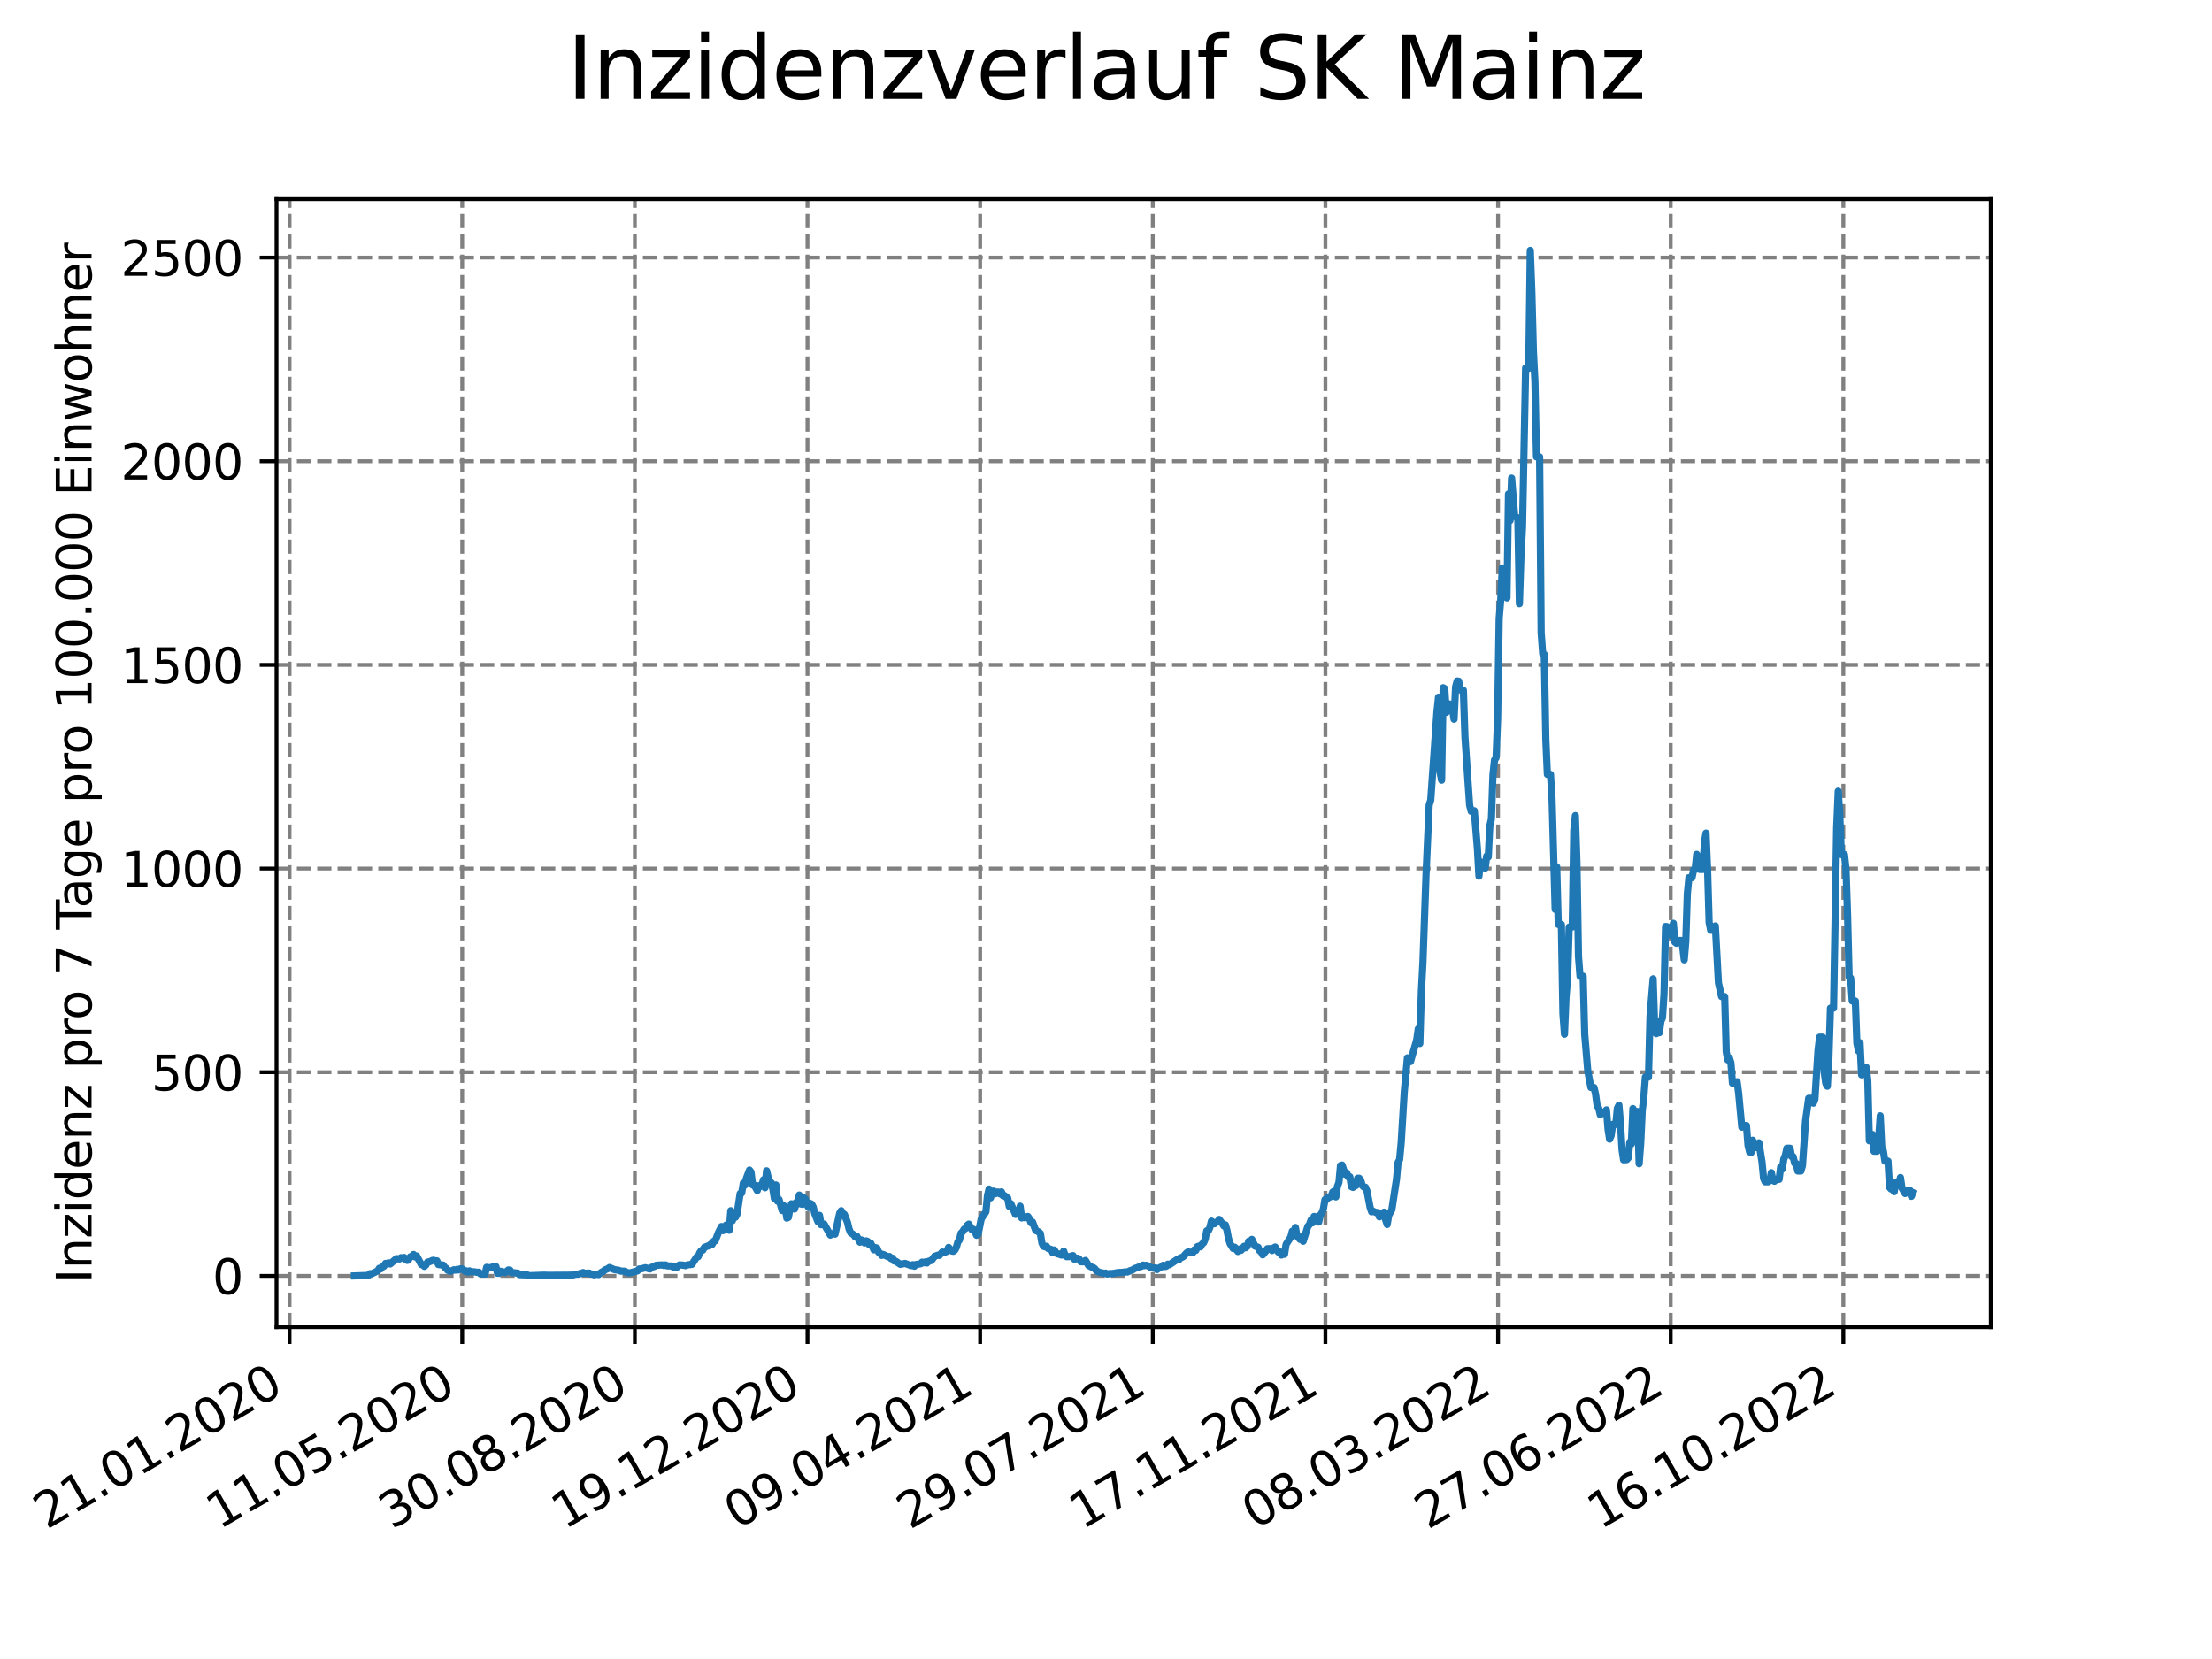 <?xml version="1.0" encoding="utf-8" standalone="no"?>
<!DOCTYPE svg PUBLIC "-//W3C//DTD SVG 1.1//EN"
  "http://www.w3.org/Graphics/SVG/1.1/DTD/svg11.dtd">
<svg xmlns:xlink="http://www.w3.org/1999/xlink" width="460.8pt" height="345.6pt" viewBox="0 0 460.8 345.6" xmlns="http://www.w3.org/2000/svg" version="1.1">
 <defs>
  <style type="text/css">*{stroke-linejoin: round; stroke-linecap: butt}</style>
 </defs>
 <g id="figure_1">
  <g id="patch_1">
   <path d="M 0 345.6 
L 460.8 345.6 
L 460.8 0 
L 0 0 
z
" style="fill: #ffffff"/>
  </g>
  <g id="axes_1">
   <g id="patch_2">
    <path d="M 57.6 276.48 
L 414.72 276.48 
L 414.72 41.472 
L 57.6 41.472 
z
" style="fill: #ffffff"/>
   </g>
   <g id="matplotlib.axis_1">
    <g id="xtick_1">
     <g id="line2d_1">
      <path d="M 60.319 276.48 
L 60.319 41.472 
" clip-path="url(#p4a4b04d1dc)" style="fill: none; stroke-dasharray: 2.96,1.28; stroke-dashoffset: 0; stroke: #808080; stroke-width: 0.8"/>
     </g>
     <g id="line2d_2">
      <defs>
       <path id="m56328f7c23" d="M 0 0 
L 0 3.5 
" style="stroke: #000000; stroke-width: 0.8"/>
      </defs>
      <g>
       <use xlink:href="#m56328f7c23" x="60.319" y="276.48" style="stroke: #000000; stroke-width: 0.8"/>
      </g>
     </g>
     <g id="text_1">
      <!-- 21.01.2020 -->
      <g transform="translate(9.694 318.689) rotate(-30) scale(0.1 -0.1)">
       <defs>
        <path id="DejaVuSans-32" d="M 1228 531 
L 3431 531 
L 3431 0 
L 469 0 
L 469 531 
Q 828 903 1448 1529 
Q 2069 2156 2228 2338 
Q 2531 2678 2651 2914 
Q 2772 3150 2772 3378 
Q 2772 3750 2511 3984 
Q 2250 4219 1831 4219 
Q 1534 4219 1204 4116 
Q 875 4013 500 3803 
L 500 4441 
Q 881 4594 1212 4672 
Q 1544 4750 1819 4750 
Q 2544 4750 2975 4387 
Q 3406 4025 3406 3419 
Q 3406 3131 3298 2873 
Q 3191 2616 2906 2266 
Q 2828 2175 2409 1742 
Q 1991 1309 1228 531 
z
" transform="scale(0.016)"/>
        <path id="DejaVuSans-31" d="M 794 531 
L 1825 531 
L 1825 4091 
L 703 3866 
L 703 4441 
L 1819 4666 
L 2450 4666 
L 2450 531 
L 3481 531 
L 3481 0 
L 794 0 
L 794 531 
z
" transform="scale(0.016)"/>
        <path id="DejaVuSans-2e" d="M 684 794 
L 1344 794 
L 1344 0 
L 684 0 
L 684 794 
z
" transform="scale(0.016)"/>
        <path id="DejaVuSans-30" d="M 2034 4250 
Q 1547 4250 1301 3770 
Q 1056 3291 1056 2328 
Q 1056 1369 1301 889 
Q 1547 409 2034 409 
Q 2525 409 2770 889 
Q 3016 1369 3016 2328 
Q 3016 3291 2770 3770 
Q 2525 4250 2034 4250 
z
M 2034 4750 
Q 2819 4750 3233 4129 
Q 3647 3509 3647 2328 
Q 3647 1150 3233 529 
Q 2819 -91 2034 -91 
Q 1250 -91 836 529 
Q 422 1150 422 2328 
Q 422 3509 836 4129 
Q 1250 4750 2034 4750 
z
" transform="scale(0.016)"/>
       </defs>
       <use xlink:href="#DejaVuSans-32"/>
       <use xlink:href="#DejaVuSans-31" x="63.623"/>
       <use xlink:href="#DejaVuSans-2e" x="127.246"/>
       <use xlink:href="#DejaVuSans-30" x="159.033"/>
       <use xlink:href="#DejaVuSans-31" x="222.656"/>
       <use xlink:href="#DejaVuSans-2e" x="286.279"/>
       <use xlink:href="#DejaVuSans-32" x="318.066"/>
       <use xlink:href="#DejaVuSans-30" x="381.689"/>
       <use xlink:href="#DejaVuSans-32" x="445.312"/>
       <use xlink:href="#DejaVuSans-30" x="508.936"/>
      </g>
     </g>
    </g>
    <g id="xtick_2">
     <g id="line2d_3">
      <path d="M 96.284 276.48 
L 96.284 41.472 
" clip-path="url(#p4a4b04d1dc)" style="fill: none; stroke-dasharray: 2.96,1.28; stroke-dashoffset: 0; stroke: #808080; stroke-width: 0.8"/>
     </g>
     <g id="line2d_4">
      <g>
       <use xlink:href="#m56328f7c23" x="96.284" y="276.48" style="stroke: #000000; stroke-width: 0.8"/>
      </g>
     </g>
     <g id="text_2">
      <!-- 11.05.2020 -->
      <g transform="translate(45.658 318.689) rotate(-30) scale(0.1 -0.1)">
       <defs>
        <path id="DejaVuSans-35" d="M 691 4666 
L 3169 4666 
L 3169 4134 
L 1269 4134 
L 1269 2991 
Q 1406 3038 1543 3061 
Q 1681 3084 1819 3084 
Q 2600 3084 3056 2656 
Q 3513 2228 3513 1497 
Q 3513 744 3044 326 
Q 2575 -91 1722 -91 
Q 1428 -91 1123 -41 
Q 819 9 494 109 
L 494 744 
Q 775 591 1075 516 
Q 1375 441 1709 441 
Q 2250 441 2565 725 
Q 2881 1009 2881 1497 
Q 2881 1984 2565 2268 
Q 2250 2553 1709 2553 
Q 1456 2553 1204 2497 
Q 953 2441 691 2322 
L 691 4666 
z
" transform="scale(0.016)"/>
       </defs>
       <use xlink:href="#DejaVuSans-31"/>
       <use xlink:href="#DejaVuSans-31" x="63.623"/>
       <use xlink:href="#DejaVuSans-2e" x="127.246"/>
       <use xlink:href="#DejaVuSans-30" x="159.033"/>
       <use xlink:href="#DejaVuSans-35" x="222.656"/>
       <use xlink:href="#DejaVuSans-2e" x="286.279"/>
       <use xlink:href="#DejaVuSans-32" x="318.066"/>
       <use xlink:href="#DejaVuSans-30" x="381.689"/>
       <use xlink:href="#DejaVuSans-32" x="445.312"/>
       <use xlink:href="#DejaVuSans-30" x="508.936"/>
      </g>
     </g>
    </g>
    <g id="xtick_3">
     <g id="line2d_5">
      <path d="M 132.248 276.48 
L 132.248 41.472 
" clip-path="url(#p4a4b04d1dc)" style="fill: none; stroke-dasharray: 2.96,1.28; stroke-dashoffset: 0; stroke: #808080; stroke-width: 0.8"/>
     </g>
     <g id="line2d_6">
      <g>
       <use xlink:href="#m56328f7c23" x="132.248" y="276.48" style="stroke: #000000; stroke-width: 0.8"/>
      </g>
     </g>
     <g id="text_3">
      <!-- 30.08.2020 -->
      <g transform="translate(81.623 318.689) rotate(-30) scale(0.1 -0.1)">
       <defs>
        <path id="DejaVuSans-33" d="M 2597 2516 
Q 3050 2419 3304 2112 
Q 3559 1806 3559 1356 
Q 3559 666 3084 287 
Q 2609 -91 1734 -91 
Q 1441 -91 1130 -33 
Q 819 25 488 141 
L 488 750 
Q 750 597 1062 519 
Q 1375 441 1716 441 
Q 2309 441 2620 675 
Q 2931 909 2931 1356 
Q 2931 1769 2642 2001 
Q 2353 2234 1838 2234 
L 1294 2234 
L 1294 2753 
L 1863 2753 
Q 2328 2753 2575 2939 
Q 2822 3125 2822 3475 
Q 2822 3834 2567 4026 
Q 2313 4219 1838 4219 
Q 1578 4219 1281 4162 
Q 984 4106 628 3988 
L 628 4550 
Q 988 4650 1302 4700 
Q 1616 4750 1894 4750 
Q 2613 4750 3031 4423 
Q 3450 4097 3450 3541 
Q 3450 3153 3228 2886 
Q 3006 2619 2597 2516 
z
" transform="scale(0.016)"/>
        <path id="DejaVuSans-38" d="M 2034 2216 
Q 1584 2216 1326 1975 
Q 1069 1734 1069 1313 
Q 1069 891 1326 650 
Q 1584 409 2034 409 
Q 2484 409 2743 651 
Q 3003 894 3003 1313 
Q 3003 1734 2745 1975 
Q 2488 2216 2034 2216 
z
M 1403 2484 
Q 997 2584 770 2862 
Q 544 3141 544 3541 
Q 544 4100 942 4425 
Q 1341 4750 2034 4750 
Q 2731 4750 3128 4425 
Q 3525 4100 3525 3541 
Q 3525 3141 3298 2862 
Q 3072 2584 2669 2484 
Q 3125 2378 3379 2068 
Q 3634 1759 3634 1313 
Q 3634 634 3220 271 
Q 2806 -91 2034 -91 
Q 1263 -91 848 271 
Q 434 634 434 1313 
Q 434 1759 690 2068 
Q 947 2378 1403 2484 
z
M 1172 3481 
Q 1172 3119 1398 2916 
Q 1625 2713 2034 2713 
Q 2441 2713 2670 2916 
Q 2900 3119 2900 3481 
Q 2900 3844 2670 4047 
Q 2441 4250 2034 4250 
Q 1625 4250 1398 4047 
Q 1172 3844 1172 3481 
z
" transform="scale(0.016)"/>
       </defs>
       <use xlink:href="#DejaVuSans-33"/>
       <use xlink:href="#DejaVuSans-30" x="63.623"/>
       <use xlink:href="#DejaVuSans-2e" x="127.246"/>
       <use xlink:href="#DejaVuSans-30" x="159.033"/>
       <use xlink:href="#DejaVuSans-38" x="222.656"/>
       <use xlink:href="#DejaVuSans-2e" x="286.279"/>
       <use xlink:href="#DejaVuSans-32" x="318.066"/>
       <use xlink:href="#DejaVuSans-30" x="381.689"/>
       <use xlink:href="#DejaVuSans-32" x="445.312"/>
       <use xlink:href="#DejaVuSans-30" x="508.936"/>
      </g>
     </g>
    </g>
    <g id="xtick_4">
     <g id="line2d_7">
      <path d="M 168.213 276.48 
L 168.213 41.472 
" clip-path="url(#p4a4b04d1dc)" style="fill: none; stroke-dasharray: 2.96,1.28; stroke-dashoffset: 0; stroke: #808080; stroke-width: 0.8"/>
     </g>
     <g id="line2d_8">
      <g>
       <use xlink:href="#m56328f7c23" x="168.213" y="276.48" style="stroke: #000000; stroke-width: 0.8"/>
      </g>
     </g>
     <g id="text_4">
      <!-- 19.12.2020 -->
      <g transform="translate(117.588 318.689) rotate(-30) scale(0.1 -0.1)">
       <defs>
        <path id="DejaVuSans-39" d="M 703 97 
L 703 672 
Q 941 559 1184 500 
Q 1428 441 1663 441 
Q 2288 441 2617 861 
Q 2947 1281 2994 2138 
Q 2813 1869 2534 1725 
Q 2256 1581 1919 1581 
Q 1219 1581 811 2004 
Q 403 2428 403 3163 
Q 403 3881 828 4315 
Q 1253 4750 1959 4750 
Q 2769 4750 3195 4129 
Q 3622 3509 3622 2328 
Q 3622 1225 3098 567 
Q 2575 -91 1691 -91 
Q 1453 -91 1209 -44 
Q 966 3 703 97 
z
M 1959 2075 
Q 2384 2075 2632 2365 
Q 2881 2656 2881 3163 
Q 2881 3666 2632 3958 
Q 2384 4250 1959 4250 
Q 1534 4250 1286 3958 
Q 1038 3666 1038 3163 
Q 1038 2656 1286 2365 
Q 1534 2075 1959 2075 
z
" transform="scale(0.016)"/>
       </defs>
       <use xlink:href="#DejaVuSans-31"/>
       <use xlink:href="#DejaVuSans-39" x="63.623"/>
       <use xlink:href="#DejaVuSans-2e" x="127.246"/>
       <use xlink:href="#DejaVuSans-31" x="159.033"/>
       <use xlink:href="#DejaVuSans-32" x="222.656"/>
       <use xlink:href="#DejaVuSans-2e" x="286.279"/>
       <use xlink:href="#DejaVuSans-32" x="318.066"/>
       <use xlink:href="#DejaVuSans-30" x="381.689"/>
       <use xlink:href="#DejaVuSans-32" x="445.312"/>
       <use xlink:href="#DejaVuSans-30" x="508.936"/>
      </g>
     </g>
    </g>
    <g id="xtick_5">
     <g id="line2d_9">
      <path d="M 204.178 276.48 
L 204.178 41.472 
" clip-path="url(#p4a4b04d1dc)" style="fill: none; stroke-dasharray: 2.96,1.28; stroke-dashoffset: 0; stroke: #808080; stroke-width: 0.8"/>
     </g>
     <g id="line2d_10">
      <g>
       <use xlink:href="#m56328f7c23" x="204.178" y="276.48" style="stroke: #000000; stroke-width: 0.8"/>
      </g>
     </g>
     <g id="text_5">
      <!-- 09.04.2021 -->
      <g transform="translate(153.553 318.689) rotate(-30) scale(0.1 -0.1)">
       <defs>
        <path id="DejaVuSans-34" d="M 2419 4116 
L 825 1625 
L 2419 1625 
L 2419 4116 
z
M 2253 4666 
L 3047 4666 
L 3047 1625 
L 3713 1625 
L 3713 1100 
L 3047 1100 
L 3047 0 
L 2419 0 
L 2419 1100 
L 313 1100 
L 313 1709 
L 2253 4666 
z
" transform="scale(0.016)"/>
       </defs>
       <use xlink:href="#DejaVuSans-30"/>
       <use xlink:href="#DejaVuSans-39" x="63.623"/>
       <use xlink:href="#DejaVuSans-2e" x="127.246"/>
       <use xlink:href="#DejaVuSans-30" x="159.033"/>
       <use xlink:href="#DejaVuSans-34" x="222.656"/>
       <use xlink:href="#DejaVuSans-2e" x="286.279"/>
       <use xlink:href="#DejaVuSans-32" x="318.066"/>
       <use xlink:href="#DejaVuSans-30" x="381.689"/>
       <use xlink:href="#DejaVuSans-32" x="445.312"/>
       <use xlink:href="#DejaVuSans-31" x="508.936"/>
      </g>
     </g>
    </g>
    <g id="xtick_6">
     <g id="line2d_11">
      <path d="M 240.143 276.48 
L 240.143 41.472 
" clip-path="url(#p4a4b04d1dc)" style="fill: none; stroke-dasharray: 2.96,1.28; stroke-dashoffset: 0; stroke: #808080; stroke-width: 0.8"/>
     </g>
     <g id="line2d_12">
      <g>
       <use xlink:href="#m56328f7c23" x="240.143" y="276.48" style="stroke: #000000; stroke-width: 0.8"/>
      </g>
     </g>
     <g id="text_6">
      <!-- 29.07.2021 -->
      <g transform="translate(189.517 318.689) rotate(-30) scale(0.1 -0.1)">
       <defs>
        <path id="DejaVuSans-37" d="M 525 4666 
L 3525 4666 
L 3525 4397 
L 1831 0 
L 1172 0 
L 2766 4134 
L 525 4134 
L 525 4666 
z
" transform="scale(0.016)"/>
       </defs>
       <use xlink:href="#DejaVuSans-32"/>
       <use xlink:href="#DejaVuSans-39" x="63.623"/>
       <use xlink:href="#DejaVuSans-2e" x="127.246"/>
       <use xlink:href="#DejaVuSans-30" x="159.033"/>
       <use xlink:href="#DejaVuSans-37" x="222.656"/>
       <use xlink:href="#DejaVuSans-2e" x="286.279"/>
       <use xlink:href="#DejaVuSans-32" x="318.066"/>
       <use xlink:href="#DejaVuSans-30" x="381.689"/>
       <use xlink:href="#DejaVuSans-32" x="445.312"/>
       <use xlink:href="#DejaVuSans-31" x="508.936"/>
      </g>
     </g>
    </g>
    <g id="xtick_7">
     <g id="line2d_13">
      <path d="M 276.107 276.48 
L 276.107 41.472 
" clip-path="url(#p4a4b04d1dc)" style="fill: none; stroke-dasharray: 2.96,1.28; stroke-dashoffset: 0; stroke: #808080; stroke-width: 0.8"/>
     </g>
     <g id="line2d_14">
      <g>
       <use xlink:href="#m56328f7c23" x="276.107" y="276.48" style="stroke: #000000; stroke-width: 0.8"/>
      </g>
     </g>
     <g id="text_7">
      <!-- 17.11.2021 -->
      <g transform="translate(225.482 318.689) rotate(-30) scale(0.1 -0.1)">
       <use xlink:href="#DejaVuSans-31"/>
       <use xlink:href="#DejaVuSans-37" x="63.623"/>
       <use xlink:href="#DejaVuSans-2e" x="127.246"/>
       <use xlink:href="#DejaVuSans-31" x="159.033"/>
       <use xlink:href="#DejaVuSans-31" x="222.656"/>
       <use xlink:href="#DejaVuSans-2e" x="286.279"/>
       <use xlink:href="#DejaVuSans-32" x="318.066"/>
       <use xlink:href="#DejaVuSans-30" x="381.689"/>
       <use xlink:href="#DejaVuSans-32" x="445.312"/>
       <use xlink:href="#DejaVuSans-31" x="508.936"/>
      </g>
     </g>
    </g>
    <g id="xtick_8">
     <g id="line2d_15">
      <path d="M 312.072 276.48 
L 312.072 41.472 
" clip-path="url(#p4a4b04d1dc)" style="fill: none; stroke-dasharray: 2.96,1.28; stroke-dashoffset: 0; stroke: #808080; stroke-width: 0.8"/>
     </g>
     <g id="line2d_16">
      <g>
       <use xlink:href="#m56328f7c23" x="312.072" y="276.48" style="stroke: #000000; stroke-width: 0.8"/>
      </g>
     </g>
     <g id="text_8">
      <!-- 08.03.2022 -->
      <g transform="translate(261.447 318.689) rotate(-30) scale(0.1 -0.1)">
       <use xlink:href="#DejaVuSans-30"/>
       <use xlink:href="#DejaVuSans-38" x="63.623"/>
       <use xlink:href="#DejaVuSans-2e" x="127.246"/>
       <use xlink:href="#DejaVuSans-30" x="159.033"/>
       <use xlink:href="#DejaVuSans-33" x="222.656"/>
       <use xlink:href="#DejaVuSans-2e" x="286.279"/>
       <use xlink:href="#DejaVuSans-32" x="318.066"/>
       <use xlink:href="#DejaVuSans-30" x="381.689"/>
       <use xlink:href="#DejaVuSans-32" x="445.312"/>
       <use xlink:href="#DejaVuSans-32" x="508.936"/>
      </g>
     </g>
    </g>
    <g id="xtick_9">
     <g id="line2d_17">
      <path d="M 348.037 276.48 
L 348.037 41.472 
" clip-path="url(#p4a4b04d1dc)" style="fill: none; stroke-dasharray: 2.96,1.28; stroke-dashoffset: 0; stroke: #808080; stroke-width: 0.8"/>
     </g>
     <g id="line2d_18">
      <g>
       <use xlink:href="#m56328f7c23" x="348.037" y="276.48" style="stroke: #000000; stroke-width: 0.8"/>
      </g>
     </g>
     <g id="text_9">
      <!-- 27.06.2022 -->
      <g transform="translate(297.412 318.689) rotate(-30) scale(0.1 -0.1)">
       <defs>
        <path id="DejaVuSans-36" d="M 2113 2584 
Q 1688 2584 1439 2293 
Q 1191 2003 1191 1497 
Q 1191 994 1439 701 
Q 1688 409 2113 409 
Q 2538 409 2786 701 
Q 3034 994 3034 1497 
Q 3034 2003 2786 2293 
Q 2538 2584 2113 2584 
z
M 3366 4563 
L 3366 3988 
Q 3128 4100 2886 4159 
Q 2644 4219 2406 4219 
Q 1781 4219 1451 3797 
Q 1122 3375 1075 2522 
Q 1259 2794 1537 2939 
Q 1816 3084 2150 3084 
Q 2853 3084 3261 2657 
Q 3669 2231 3669 1497 
Q 3669 778 3244 343 
Q 2819 -91 2113 -91 
Q 1303 -91 875 529 
Q 447 1150 447 2328 
Q 447 3434 972 4092 
Q 1497 4750 2381 4750 
Q 2619 4750 2861 4703 
Q 3103 4656 3366 4563 
z
" transform="scale(0.016)"/>
       </defs>
       <use xlink:href="#DejaVuSans-32"/>
       <use xlink:href="#DejaVuSans-37" x="63.623"/>
       <use xlink:href="#DejaVuSans-2e" x="127.246"/>
       <use xlink:href="#DejaVuSans-30" x="159.033"/>
       <use xlink:href="#DejaVuSans-36" x="222.656"/>
       <use xlink:href="#DejaVuSans-2e" x="286.279"/>
       <use xlink:href="#DejaVuSans-32" x="318.066"/>
       <use xlink:href="#DejaVuSans-30" x="381.689"/>
       <use xlink:href="#DejaVuSans-32" x="445.312"/>
       <use xlink:href="#DejaVuSans-32" x="508.936"/>
      </g>
     </g>
    </g>
    <g id="xtick_10">
     <g id="line2d_19">
      <path d="M 384.001 276.48 
L 384.001 41.472 
" clip-path="url(#p4a4b04d1dc)" style="fill: none; stroke-dasharray: 2.96,1.28; stroke-dashoffset: 0; stroke: #808080; stroke-width: 0.8"/>
     </g>
     <g id="line2d_20">
      <g>
       <use xlink:href="#m56328f7c23" x="384.001" y="276.48" style="stroke: #000000; stroke-width: 0.8"/>
      </g>
     </g>
     <g id="text_10">
      <!-- 16.10.2022 -->
      <g transform="translate(333.376 318.689) rotate(-30) scale(0.1 -0.1)">
       <use xlink:href="#DejaVuSans-31"/>
       <use xlink:href="#DejaVuSans-36" x="63.623"/>
       <use xlink:href="#DejaVuSans-2e" x="127.246"/>
       <use xlink:href="#DejaVuSans-31" x="159.033"/>
       <use xlink:href="#DejaVuSans-30" x="222.656"/>
       <use xlink:href="#DejaVuSans-2e" x="286.279"/>
       <use xlink:href="#DejaVuSans-32" x="318.066"/>
       <use xlink:href="#DejaVuSans-30" x="381.689"/>
       <use xlink:href="#DejaVuSans-32" x="445.312"/>
       <use xlink:href="#DejaVuSans-32" x="508.936"/>
      </g>
     </g>
    </g>
   </g>
   <g id="matplotlib.axis_2">
    <g id="ytick_1">
     <g id="line2d_21">
      <path d="M 57.6 265.798 
L 414.72 265.798 
" clip-path="url(#p4a4b04d1dc)" style="fill: none; stroke-dasharray: 2.96,1.28; stroke-dashoffset: 0; stroke: #808080; stroke-width: 0.8"/>
     </g>
     <g id="line2d_22">
      <defs>
       <path id="m523c50d024" d="M 0 0 
L -3.5 0 
" style="stroke: #000000; stroke-width: 0.8"/>
      </defs>
      <g>
       <use xlink:href="#m523c50d024" x="57.6" y="265.798" style="stroke: #000000; stroke-width: 0.8"/>
      </g>
     </g>
     <g id="text_11">
      <!-- 0 -->
      <g transform="translate(44.237 269.597) scale(0.1 -0.1)">
       <use xlink:href="#DejaVuSans-30"/>
      </g>
     </g>
    </g>
    <g id="ytick_2">
     <g id="line2d_23">
      <path d="M 57.6 223.368 
L 414.72 223.368 
" clip-path="url(#p4a4b04d1dc)" style="fill: none; stroke-dasharray: 2.96,1.28; stroke-dashoffset: 0; stroke: #808080; stroke-width: 0.8"/>
     </g>
     <g id="line2d_24">
      <g>
       <use xlink:href="#m523c50d024" x="57.6" y="223.368" style="stroke: #000000; stroke-width: 0.8"/>
      </g>
     </g>
     <g id="text_12">
      <!-- 500 -->
      <g transform="translate(31.512 227.168) scale(0.1 -0.1)">
       <use xlink:href="#DejaVuSans-35"/>
       <use xlink:href="#DejaVuSans-30" x="63.623"/>
       <use xlink:href="#DejaVuSans-30" x="127.246"/>
      </g>
     </g>
    </g>
    <g id="ytick_3">
     <g id="line2d_25">
      <path d="M 57.6 180.939 
L 414.72 180.939 
" clip-path="url(#p4a4b04d1dc)" style="fill: none; stroke-dasharray: 2.96,1.28; stroke-dashoffset: 0; stroke: #808080; stroke-width: 0.8"/>
     </g>
     <g id="line2d_26">
      <g>
       <use xlink:href="#m523c50d024" x="57.6" y="180.939" style="stroke: #000000; stroke-width: 0.8"/>
      </g>
     </g>
     <g id="text_13">
      <!-- 1000 -->
      <g transform="translate(25.15 184.738) scale(0.1 -0.1)">
       <use xlink:href="#DejaVuSans-31"/>
       <use xlink:href="#DejaVuSans-30" x="63.623"/>
       <use xlink:href="#DejaVuSans-30" x="127.246"/>
       <use xlink:href="#DejaVuSans-30" x="190.869"/>
      </g>
     </g>
    </g>
    <g id="ytick_4">
     <g id="line2d_27">
      <path d="M 57.6 138.51 
L 414.72 138.51 
" clip-path="url(#p4a4b04d1dc)" style="fill: none; stroke-dasharray: 2.96,1.28; stroke-dashoffset: 0; stroke: #808080; stroke-width: 0.8"/>
     </g>
     <g id="line2d_28">
      <g>
       <use xlink:href="#m523c50d024" x="57.6" y="138.51" style="stroke: #000000; stroke-width: 0.8"/>
      </g>
     </g>
     <g id="text_14">
      <!-- 1500 -->
      <g transform="translate(25.15 142.309) scale(0.1 -0.1)">
       <use xlink:href="#DejaVuSans-31"/>
       <use xlink:href="#DejaVuSans-35" x="63.623"/>
       <use xlink:href="#DejaVuSans-30" x="127.246"/>
       <use xlink:href="#DejaVuSans-30" x="190.869"/>
      </g>
     </g>
    </g>
    <g id="ytick_5">
     <g id="line2d_29">
      <path d="M 57.6 96.08 
L 414.72 96.08 
" clip-path="url(#p4a4b04d1dc)" style="fill: none; stroke-dasharray: 2.96,1.28; stroke-dashoffset: 0; stroke: #808080; stroke-width: 0.8"/>
     </g>
     <g id="line2d_30">
      <g>
       <use xlink:href="#m523c50d024" x="57.6" y="96.08" style="stroke: #000000; stroke-width: 0.8"/>
      </g>
     </g>
     <g id="text_15">
      <!-- 2000 -->
      <g transform="translate(25.15 99.879) scale(0.1 -0.1)">
       <use xlink:href="#DejaVuSans-32"/>
       <use xlink:href="#DejaVuSans-30" x="63.623"/>
       <use xlink:href="#DejaVuSans-30" x="127.246"/>
       <use xlink:href="#DejaVuSans-30" x="190.869"/>
      </g>
     </g>
    </g>
    <g id="ytick_6">
     <g id="line2d_31">
      <path d="M 57.6 53.651 
L 414.72 53.651 
" clip-path="url(#p4a4b04d1dc)" style="fill: none; stroke-dasharray: 2.96,1.28; stroke-dashoffset: 0; stroke: #808080; stroke-width: 0.8"/>
     </g>
     <g id="line2d_32">
      <g>
       <use xlink:href="#m523c50d024" x="57.6" y="53.651" style="stroke: #000000; stroke-width: 0.8"/>
      </g>
     </g>
     <g id="text_16">
      <!-- 2500 -->
      <g transform="translate(25.15 57.45) scale(0.1 -0.1)">
       <use xlink:href="#DejaVuSans-32"/>
       <use xlink:href="#DejaVuSans-35" x="63.623"/>
       <use xlink:href="#DejaVuSans-30" x="127.246"/>
       <use xlink:href="#DejaVuSans-30" x="190.869"/>
      </g>
     </g>
    </g>
    <g id="text_17">
     <!-- Inzidenz pro 7 Tage pro 100.000 Einwohner -->
     <g transform="translate(19.07 267.301) rotate(-90) scale(0.1 -0.1)">
      <defs>
       <path id="DejaVuSans-49" d="M 628 4666 
L 1259 4666 
L 1259 0 
L 628 0 
L 628 4666 
z
" transform="scale(0.016)"/>
       <path id="DejaVuSans-6e" d="M 3513 2113 
L 3513 0 
L 2938 0 
L 2938 2094 
Q 2938 2591 2744 2837 
Q 2550 3084 2163 3084 
Q 1697 3084 1428 2787 
Q 1159 2491 1159 1978 
L 1159 0 
L 581 0 
L 581 3500 
L 1159 3500 
L 1159 2956 
Q 1366 3272 1645 3428 
Q 1925 3584 2291 3584 
Q 2894 3584 3203 3211 
Q 3513 2838 3513 2113 
z
" transform="scale(0.016)"/>
       <path id="DejaVuSans-7a" d="M 353 3500 
L 3084 3500 
L 3084 2975 
L 922 459 
L 3084 459 
L 3084 0 
L 275 0 
L 275 525 
L 2438 3041 
L 353 3041 
L 353 3500 
z
" transform="scale(0.016)"/>
       <path id="DejaVuSans-69" d="M 603 3500 
L 1178 3500 
L 1178 0 
L 603 0 
L 603 3500 
z
M 603 4863 
L 1178 4863 
L 1178 4134 
L 603 4134 
L 603 4863 
z
" transform="scale(0.016)"/>
       <path id="DejaVuSans-64" d="M 2906 2969 
L 2906 4863 
L 3481 4863 
L 3481 0 
L 2906 0 
L 2906 525 
Q 2725 213 2448 61 
Q 2172 -91 1784 -91 
Q 1150 -91 751 415 
Q 353 922 353 1747 
Q 353 2572 751 3078 
Q 1150 3584 1784 3584 
Q 2172 3584 2448 3432 
Q 2725 3281 2906 2969 
z
M 947 1747 
Q 947 1113 1208 752 
Q 1469 391 1925 391 
Q 2381 391 2643 752 
Q 2906 1113 2906 1747 
Q 2906 2381 2643 2742 
Q 2381 3103 1925 3103 
Q 1469 3103 1208 2742 
Q 947 2381 947 1747 
z
" transform="scale(0.016)"/>
       <path id="DejaVuSans-65" d="M 3597 1894 
L 3597 1613 
L 953 1613 
Q 991 1019 1311 708 
Q 1631 397 2203 397 
Q 2534 397 2845 478 
Q 3156 559 3463 722 
L 3463 178 
Q 3153 47 2828 -22 
Q 2503 -91 2169 -91 
Q 1331 -91 842 396 
Q 353 884 353 1716 
Q 353 2575 817 3079 
Q 1281 3584 2069 3584 
Q 2775 3584 3186 3129 
Q 3597 2675 3597 1894 
z
M 3022 2063 
Q 3016 2534 2758 2815 
Q 2500 3097 2075 3097 
Q 1594 3097 1305 2825 
Q 1016 2553 972 2059 
L 3022 2063 
z
" transform="scale(0.016)"/>
       <path id="DejaVuSans-20" transform="scale(0.016)"/>
       <path id="DejaVuSans-70" d="M 1159 525 
L 1159 -1331 
L 581 -1331 
L 581 3500 
L 1159 3500 
L 1159 2969 
Q 1341 3281 1617 3432 
Q 1894 3584 2278 3584 
Q 2916 3584 3314 3078 
Q 3713 2572 3713 1747 
Q 3713 922 3314 415 
Q 2916 -91 2278 -91 
Q 1894 -91 1617 61 
Q 1341 213 1159 525 
z
M 3116 1747 
Q 3116 2381 2855 2742 
Q 2594 3103 2138 3103 
Q 1681 3103 1420 2742 
Q 1159 2381 1159 1747 
Q 1159 1113 1420 752 
Q 1681 391 2138 391 
Q 2594 391 2855 752 
Q 3116 1113 3116 1747 
z
" transform="scale(0.016)"/>
       <path id="DejaVuSans-72" d="M 2631 2963 
Q 2534 3019 2420 3045 
Q 2306 3072 2169 3072 
Q 1681 3072 1420 2755 
Q 1159 2438 1159 1844 
L 1159 0 
L 581 0 
L 581 3500 
L 1159 3500 
L 1159 2956 
Q 1341 3275 1631 3429 
Q 1922 3584 2338 3584 
Q 2397 3584 2469 3576 
Q 2541 3569 2628 3553 
L 2631 2963 
z
" transform="scale(0.016)"/>
       <path id="DejaVuSans-6f" d="M 1959 3097 
Q 1497 3097 1228 2736 
Q 959 2375 959 1747 
Q 959 1119 1226 758 
Q 1494 397 1959 397 
Q 2419 397 2687 759 
Q 2956 1122 2956 1747 
Q 2956 2369 2687 2733 
Q 2419 3097 1959 3097 
z
M 1959 3584 
Q 2709 3584 3137 3096 
Q 3566 2609 3566 1747 
Q 3566 888 3137 398 
Q 2709 -91 1959 -91 
Q 1206 -91 779 398 
Q 353 888 353 1747 
Q 353 2609 779 3096 
Q 1206 3584 1959 3584 
z
" transform="scale(0.016)"/>
       <path id="DejaVuSans-54" d="M -19 4666 
L 3928 4666 
L 3928 4134 
L 2272 4134 
L 2272 0 
L 1638 0 
L 1638 4134 
L -19 4134 
L -19 4666 
z
" transform="scale(0.016)"/>
       <path id="DejaVuSans-61" d="M 2194 1759 
Q 1497 1759 1228 1600 
Q 959 1441 959 1056 
Q 959 750 1161 570 
Q 1363 391 1709 391 
Q 2188 391 2477 730 
Q 2766 1069 2766 1631 
L 2766 1759 
L 2194 1759 
z
M 3341 1997 
L 3341 0 
L 2766 0 
L 2766 531 
Q 2569 213 2275 61 
Q 1981 -91 1556 -91 
Q 1019 -91 701 211 
Q 384 513 384 1019 
Q 384 1609 779 1909 
Q 1175 2209 1959 2209 
L 2766 2209 
L 2766 2266 
Q 2766 2663 2505 2880 
Q 2244 3097 1772 3097 
Q 1472 3097 1187 3025 
Q 903 2953 641 2809 
L 641 3341 
Q 956 3463 1253 3523 
Q 1550 3584 1831 3584 
Q 2591 3584 2966 3190 
Q 3341 2797 3341 1997 
z
" transform="scale(0.016)"/>
       <path id="DejaVuSans-67" d="M 2906 1791 
Q 2906 2416 2648 2759 
Q 2391 3103 1925 3103 
Q 1463 3103 1205 2759 
Q 947 2416 947 1791 
Q 947 1169 1205 825 
Q 1463 481 1925 481 
Q 2391 481 2648 825 
Q 2906 1169 2906 1791 
z
M 3481 434 
Q 3481 -459 3084 -895 
Q 2688 -1331 1869 -1331 
Q 1566 -1331 1297 -1286 
Q 1028 -1241 775 -1147 
L 775 -588 
Q 1028 -725 1275 -790 
Q 1522 -856 1778 -856 
Q 2344 -856 2625 -561 
Q 2906 -266 2906 331 
L 2906 616 
Q 2728 306 2450 153 
Q 2172 0 1784 0 
Q 1141 0 747 490 
Q 353 981 353 1791 
Q 353 2603 747 3093 
Q 1141 3584 1784 3584 
Q 2172 3584 2450 3431 
Q 2728 3278 2906 2969 
L 2906 3500 
L 3481 3500 
L 3481 434 
z
" transform="scale(0.016)"/>
       <path id="DejaVuSans-45" d="M 628 4666 
L 3578 4666 
L 3578 4134 
L 1259 4134 
L 1259 2753 
L 3481 2753 
L 3481 2222 
L 1259 2222 
L 1259 531 
L 3634 531 
L 3634 0 
L 628 0 
L 628 4666 
z
" transform="scale(0.016)"/>
       <path id="DejaVuSans-77" d="M 269 3500 
L 844 3500 
L 1563 769 
L 2278 3500 
L 2956 3500 
L 3675 769 
L 4391 3500 
L 4966 3500 
L 4050 0 
L 3372 0 
L 2619 2869 
L 1863 0 
L 1184 0 
L 269 3500 
z
" transform="scale(0.016)"/>
       <path id="DejaVuSans-68" d="M 3513 2113 
L 3513 0 
L 2938 0 
L 2938 2094 
Q 2938 2591 2744 2837 
Q 2550 3084 2163 3084 
Q 1697 3084 1428 2787 
Q 1159 2491 1159 1978 
L 1159 0 
L 581 0 
L 581 4863 
L 1159 4863 
L 1159 2956 
Q 1366 3272 1645 3428 
Q 1925 3584 2291 3584 
Q 2894 3584 3203 3211 
Q 3513 2838 3513 2113 
z
" transform="scale(0.016)"/>
      </defs>
      <use xlink:href="#DejaVuSans-49"/>
      <use xlink:href="#DejaVuSans-6e" x="29.492"/>
      <use xlink:href="#DejaVuSans-7a" x="92.871"/>
      <use xlink:href="#DejaVuSans-69" x="145.361"/>
      <use xlink:href="#DejaVuSans-64" x="173.145"/>
      <use xlink:href="#DejaVuSans-65" x="236.621"/>
      <use xlink:href="#DejaVuSans-6e" x="298.145"/>
      <use xlink:href="#DejaVuSans-7a" x="361.523"/>
      <use xlink:href="#DejaVuSans-20" x="414.014"/>
      <use xlink:href="#DejaVuSans-70" x="445.801"/>
      <use xlink:href="#DejaVuSans-72" x="509.277"/>
      <use xlink:href="#DejaVuSans-6f" x="548.141"/>
      <use xlink:href="#DejaVuSans-20" x="609.322"/>
      <use xlink:href="#DejaVuSans-37" x="641.109"/>
      <use xlink:href="#DejaVuSans-20" x="704.732"/>
      <use xlink:href="#DejaVuSans-54" x="736.52"/>
      <use xlink:href="#DejaVuSans-61" x="781.104"/>
      <use xlink:href="#DejaVuSans-67" x="842.383"/>
      <use xlink:href="#DejaVuSans-65" x="905.859"/>
      <use xlink:href="#DejaVuSans-20" x="967.383"/>
      <use xlink:href="#DejaVuSans-70" x="999.17"/>
      <use xlink:href="#DejaVuSans-72" x="1062.646"/>
      <use xlink:href="#DejaVuSans-6f" x="1101.51"/>
      <use xlink:href="#DejaVuSans-20" x="1162.691"/>
      <use xlink:href="#DejaVuSans-31" x="1194.479"/>
      <use xlink:href="#DejaVuSans-30" x="1258.102"/>
      <use xlink:href="#DejaVuSans-30" x="1321.725"/>
      <use xlink:href="#DejaVuSans-2e" x="1385.348"/>
      <use xlink:href="#DejaVuSans-30" x="1417.135"/>
      <use xlink:href="#DejaVuSans-30" x="1480.758"/>
      <use xlink:href="#DejaVuSans-30" x="1544.381"/>
      <use xlink:href="#DejaVuSans-20" x="1608.004"/>
      <use xlink:href="#DejaVuSans-45" x="1639.791"/>
      <use xlink:href="#DejaVuSans-69" x="1702.975"/>
      <use xlink:href="#DejaVuSans-6e" x="1730.758"/>
      <use xlink:href="#DejaVuSans-77" x="1794.137"/>
      <use xlink:href="#DejaVuSans-6f" x="1875.924"/>
      <use xlink:href="#DejaVuSans-68" x="1937.105"/>
      <use xlink:href="#DejaVuSans-6e" x="2000.484"/>
      <use xlink:href="#DejaVuSans-65" x="2063.863"/>
      <use xlink:href="#DejaVuSans-72" x="2125.387"/>
     </g>
    </g>
   </g>
   <g id="line2d_33">
    <path d="M 73.833 265.798 
L 76.101 265.72 
L 76.749 265.681 
L 77.073 265.332 
L 77.397 265.371 
L 78.693 264.75 
L 79.017 264.206 
L 79.341 264.323 
L 79.665 263.895 
L 79.989 263.779 
L 80.313 263.197 
L 80.637 263.197 
L 80.961 263.08 
L 81.285 263.313 
L 82.581 262.187 
L 83.229 262.265 
L 83.553 261.993 
L 83.877 262.071 
L 84.201 261.954 
L 84.525 262.42 
L 84.849 262.575 
L 85.173 262.304 
L 85.497 261.799 
L 85.821 261.721 
L 86.145 261.333 
L 86.469 261.838 
L 86.793 261.644 
L 87.765 263.43 
L 88.089 263.468 
L 88.413 263.818 
L 88.737 263.507 
L 89.061 262.925 
L 89.709 262.77 
L 90.033 262.575 
L 90.357 262.537 
L 90.681 262.692 
L 91.005 262.653 
L 91.329 263.43 
L 91.977 263.507 
L 92.301 263.546 
L 92.625 264.012 
L 92.949 264.206 
L 93.273 264.633 
L 93.921 264.827 
L 94.569 264.517 
L 94.893 264.594 
L 95.217 264.439 
L 95.541 264.555 
L 95.865 264.323 
L 96.189 264.323 
L 96.513 264.478 
L 96.837 264.827 
L 97.161 264.75 
L 97.485 265.021 
L 97.809 264.75 
L 98.133 264.944 
L 98.781 264.944 
L 99.429 265.06 
L 99.753 265.021 
L 100.077 265.371 
L 101.049 265.41 
L 101.373 264.012 
L 102.021 264.128 
L 102.993 263.818 
L 103.317 263.857 
L 103.641 265.254 
L 103.965 265.254 
L 104.289 264.827 
L 105.261 265.099 
L 105.909 264.555 
L 106.233 264.594 
L 106.557 265.099 
L 107.853 265.215 
L 108.177 265.526 
L 109.149 265.565 
L 109.797 265.565 
L 110.121 265.759 
L 112.39 265.681 
L 113.362 265.643 
L 114.334 265.681 
L 119.194 265.643 
L 119.842 265.448 
L 120.49 265.448 
L 120.814 265.293 
L 121.138 265.293 
L 121.462 265.099 
L 121.786 265.254 
L 122.758 265.215 
L 123.082 265.41 
L 123.406 265.41 
L 123.73 265.565 
L 124.378 265.448 
L 124.702 265.526 
L 125.35 264.983 
L 125.674 264.866 
L 125.998 264.555 
L 126.646 264.284 
L 126.97 264.051 
L 127.942 264.478 
L 128.914 264.633 
L 129.238 264.788 
L 130.21 264.827 
L 130.534 265.099 
L 131.182 265.177 
L 132.802 264.75 
L 133.126 264.361 
L 133.774 264.284 
L 134.422 264.09 
L 135.394 264.361 
L 135.718 264.012 
L 136.366 263.818 
L 136.69 263.585 
L 137.986 263.507 
L 138.31 263.624 
L 138.634 263.507 
L 138.958 263.701 
L 139.93 263.74 
L 140.254 263.973 
L 140.578 263.779 
L 140.902 264.09 
L 141.55 263.507 
L 142.198 263.546 
L 142.846 263.663 
L 143.17 263.507 
L 143.818 263.43 
L 144.142 263.391 
L 145.114 261.877 
L 145.438 261.799 
L 145.762 260.984 
L 146.086 260.518 
L 146.41 260.44 
L 146.734 259.858 
L 147.382 259.586 
L 147.706 259.547 
L 148.03 259.198 
L 148.354 259.237 
L 148.678 258.577 
L 149.002 258.499 
L 149.65 256.791 
L 150.298 255.51 
L 150.622 256.364 
L 151.27 255.199 
L 151.918 256.286 
L 152.242 252.21 
L 152.566 254.306 
L 152.89 253.219 
L 153.214 253.569 
L 153.538 252.947 
L 154.186 248.638 
L 154.51 248.522 
L 154.834 246.503 
L 155.158 246.891 
L 155.482 245.455 
L 156.13 243.746 
L 156.454 244.173 
L 156.778 246.852 
L 157.102 246.852 
L 157.75 248.017 
L 158.074 247.007 
L 158.398 247.163 
L 158.722 246.852 
L 159.046 245.765 
L 159.37 247.434 
L 159.694 243.902 
L 160.342 246.58 
L 160.666 246.386 
L 160.99 247.667 
L 161.314 249.647 
L 161.638 246.852 
L 161.963 250.23 
L 162.287 249.88 
L 162.935 252.171 
L 163.259 251.162 
L 163.583 251.589 
L 163.907 253.763 
L 164.231 253.607 
L 164.555 251.86 
L 164.879 250.773 
L 165.203 251.744 
L 165.527 251.86 
L 165.851 250.502 
L 166.175 250.812 
L 166.499 248.949 
L 166.823 250.812 
L 167.147 250.89 
L 167.471 249.531 
L 167.795 249.803 
L 168.119 251.006 
L 168.443 251.55 
L 168.767 250.696 
L 169.091 250.851 
L 169.415 251.472 
L 169.739 252.87 
L 170.387 254.5 
L 170.711 253.18 
L 171.035 255.121 
L 171.683 255.005 
L 172.979 257.296 
L 173.303 257.024 
L 173.627 256.985 
L 173.951 257.101 
L 174.923 252.714 
L 175.247 252.21 
L 175.571 252.792 
L 175.895 252.986 
L 176.543 254.656 
L 176.867 256.014 
L 177.191 256.791 
L 177.839 257.218 
L 178.163 257.684 
L 178.487 257.528 
L 179.135 258.771 
L 179.459 258.305 
L 179.783 258.499 
L 180.107 258.926 
L 180.431 258.499 
L 180.755 258.616 
L 181.079 259.276 
L 181.403 259.004 
L 182.051 260.363 
L 182.375 259.897 
L 182.699 260.013 
L 183.023 260.867 
L 183.347 261.061 
L 183.671 261.527 
L 183.995 261.333 
L 184.967 261.799 
L 185.291 261.76 
L 185.615 262.187 
L 185.939 262.11 
L 186.263 262.692 
L 186.587 262.731 
L 187.559 263.391 
L 188.531 263.197 
L 189.827 263.663 
L 190.151 263.468 
L 190.475 263.779 
L 190.799 263.43 
L 191.771 263.274 
L 192.095 262.925 
L 192.419 263.08 
L 192.743 262.886 
L 193.067 263.119 
L 193.391 262.77 
L 194.039 262.575 
L 194.687 261.721 
L 195.335 261.488 
L 195.659 261.527 
L 196.307 260.828 
L 196.631 260.945 
L 197.279 260.673 
L 197.603 259.858 
L 198.251 260.596 
L 198.575 260.673 
L 198.899 260.44 
L 199.223 259.858 
L 199.547 258.693 
L 199.871 258.305 
L 200.195 256.907 
L 200.519 256.597 
L 200.843 256.053 
L 201.167 255.898 
L 201.491 255.277 
L 201.815 255.005 
L 202.463 256.17 
L 202.787 256.092 
L 203.111 256.597 
L 203.435 257.334 
L 203.759 257.14 
L 204.407 253.918 
L 205.379 252.443 
L 205.703 249.104 
L 206.027 247.706 
L 206.351 249.531 
L 206.675 248.405 
L 206.999 248.133 
L 207.323 248.677 
L 207.647 248.327 
L 207.971 248.327 
L 208.295 248.716 
L 208.619 248.289 
L 208.943 249.104 
L 209.267 249.065 
L 209.591 249.414 
L 209.915 249.57 
L 210.239 251.317 
L 210.563 250.734 
L 211.536 252.986 
L 211.86 252.87 
L 212.184 252.986 
L 212.508 251.278 
L 212.832 253.724 
L 213.156 253.258 
L 213.48 253.685 
L 214.128 253.413 
L 214.452 253.879 
L 214.776 254.733 
L 215.1 254.578 
L 215.748 256.325 
L 216.396 256.636 
L 216.72 256.946 
L 217.044 258.926 
L 217.368 259.625 
L 217.692 259.741 
L 218.016 259.625 
L 218.34 260.091 
L 218.988 260.285 
L 219.312 260.984 
L 219.636 260.401 
L 219.96 260.945 
L 220.284 261.217 
L 220.608 261.217 
L 220.932 261.411 
L 221.256 261.45 
L 221.58 260.634 
L 221.904 261.527 
L 222.228 261.799 
L 222.876 261.76 
L 223.524 261.566 
L 223.848 262.343 
L 224.172 262.148 
L 224.496 262.11 
L 224.82 262.304 
L 225.144 262.847 
L 225.792 262.847 
L 226.116 262.575 
L 226.764 263.624 
L 227.412 263.973 
L 227.736 264.051 
L 228.06 264.284 
L 228.384 264.711 
L 229.032 265.06 
L 230.004 265.254 
L 230.328 265.215 
L 230.652 265.41 
L 231.3 265.293 
L 231.624 265.332 
L 232.92 265.099 
L 233.892 265.06 
L 234.216 264.983 
L 234.864 264.983 
L 235.512 264.672 
L 235.836 264.594 
L 236.484 264.206 
L 236.808 264.128 
L 237.456 263.857 
L 237.78 263.818 
L 238.104 263.546 
L 238.428 263.663 
L 238.752 263.585 
L 239.076 263.663 
L 239.724 264.051 
L 240.372 264.206 
L 240.696 264.128 
L 241.02 264.478 
L 241.344 264.206 
L 241.992 263.895 
L 242.316 263.585 
L 242.64 263.857 
L 242.964 263.779 
L 243.288 263.352 
L 243.612 263.468 
L 245.232 262.381 
L 245.556 262.459 
L 245.88 262.032 
L 246.204 261.954 
L 246.528 261.76 
L 247.176 261.023 
L 247.5 260.79 
L 248.472 260.984 
L 248.796 260.363 
L 249.12 260.479 
L 249.444 259.703 
L 249.768 259.586 
L 250.092 259.741 
L 250.416 259.159 
L 250.74 258.887 
L 251.064 258.15 
L 251.388 256.403 
L 251.712 256.441 
L 252.036 255.704 
L 252.36 254.384 
L 253.008 254.927 
L 253.332 254.617 
L 253.656 254.578 
L 253.98 254.034 
L 254.628 254.889 
L 254.952 255.393 
L 255.276 255.16 
L 255.6 256.325 
L 255.924 258.033 
L 256.248 259.081 
L 256.896 260.091 
L 257.22 259.819 
L 257.868 260.712 
L 258.192 260.207 
L 258.516 260.479 
L 258.84 260.168 
L 259.164 259.625 
L 259.488 259.936 
L 259.812 259.664 
L 260.136 258.577 
L 260.46 258.81 
L 260.784 258.188 
L 261.433 259.586 
L 262.081 259.819 
L 262.405 260.557 
L 262.729 260.751 
L 263.053 261.411 
L 263.701 260.634 
L 264.025 260.13 
L 264.673 260.13 
L 264.997 260.518 
L 265.321 259.974 
L 265.645 259.78 
L 266.293 260.828 
L 266.617 260.79 
L 266.941 261.45 
L 267.265 260.867 
L 267.589 261.294 
L 267.913 259.237 
L 268.885 257.723 
L 269.209 256.48 
L 269.533 256.636 
L 269.857 255.704 
L 270.181 257.49 
L 270.829 258.188 
L 271.153 257.684 
L 271.477 258.577 
L 272.125 256.519 
L 272.449 255.471 
L 272.773 255.121 
L 273.097 254.19 
L 273.421 254.733 
L 273.745 253.413 
L 274.069 253.491 
L 274.717 254.578 
L 275.041 253.103 
L 275.365 252.714 
L 275.689 251.821 
L 276.013 249.919 
L 276.337 249.919 
L 276.661 249.453 
L 276.985 249.414 
L 277.309 249.182 
L 277.633 248.327 
L 277.957 248.133 
L 278.281 249.337 
L 278.605 247.163 
L 278.929 246.309 
L 279.253 242.815 
L 279.577 242.698 
L 280.225 244.639 
L 280.549 244.329 
L 280.873 245.183 
L 281.197 245.144 
L 281.521 247.202 
L 281.845 247.357 
L 282.169 247.046 
L 282.493 246.969 
L 282.817 245.455 
L 283.141 245.455 
L 283.465 245.843 
L 283.789 246.969 
L 284.113 247.279 
L 284.437 247.318 
L 284.761 248.094 
L 285.409 251.472 
L 285.733 252.443 
L 286.057 252.326 
L 286.705 252.598 
L 287.029 252.598 
L 287.353 253.491 
L 287.677 253.258 
L 288.325 252.52 
L 288.649 254.112 
L 288.973 255.083 
L 289.297 253.18 
L 289.945 252.016 
L 290.917 245.649 
L 291.241 242.155 
L 291.565 241.572 
L 291.889 238.078 
L 292.537 227.441 
L 293.185 220.375 
L 293.509 220.685 
L 293.833 221.151 
L 295.129 216.609 
L 295.453 214.318 
L 295.777 217.385 
L 296.101 206.554 
L 296.425 200.381 
L 297.073 182.134 
L 297.721 167.692 
L 298.045 166.682 
L 299.341 148.319 
L 299.665 145.252 
L 299.989 160.859 
L 300.313 162.528 
L 300.637 143.272 
L 300.961 143.466 
L 301.285 148.397 
L 301.933 146.65 
L 302.257 147.814 
L 302.581 147.814 
L 302.905 149.833 
L 303.229 143.078 
L 303.553 141.874 
L 303.877 141.913 
L 304.201 143.738 
L 304.849 143.816 
L 305.173 153.521 
L 306.145 167.731 
L 306.469 169.012 
L 307.117 168.895 
L 307.765 176.738 
L 308.089 182.522 
L 308.413 179.533 
L 308.737 180.542 
L 309.385 180.853 
L 309.709 178.329 
L 310.033 178.523 
L 310.357 172.001 
L 310.682 170.642 
L 311.006 161.402 
L 311.33 158.335 
L 311.654 157.87 
L 311.978 149.833 
L 312.302 128.791 
L 312.626 124.986 
L 312.95 118.309 
L 313.598 124.171 
L 313.922 124.559 
L 314.246 102.896 
L 314.57 108.448 
L 314.894 99.596 
L 315.542 107.594 
L 316.19 107.865 
L 316.514 125.763 
L 316.838 115.863 
L 317.162 109.768 
L 317.81 76.652 
L 318.458 76.729 
L 318.782 52.154 
L 319.106 60.812 
L 319.43 73.196 
L 319.754 79.563 
L 320.078 95.17 
L 320.726 95.17 
L 321.05 131.819 
L 321.374 136.206 
L 321.698 136.323 
L 322.022 154.104 
L 322.346 161.325 
L 322.994 161.325 
L 323.318 166.488 
L 323.966 189.433 
L 324.29 180.581 
L 324.614 192.577 
L 325.262 192.577 
L 325.586 211.135 
L 325.91 215.444 
L 326.234 207.68 
L 326.558 203.797 
L 326.882 193.121 
L 327.53 193.121 
L 327.854 172.933 
L 328.178 169.905 
L 328.502 179.688 
L 328.826 199.255 
L 329.15 203.37 
L 329.798 203.37 
L 330.122 215.444 
L 330.77 223.17 
L 331.418 226.548 
L 332.066 226.548 
L 332.39 227.984 
L 332.714 230.352 
L 333.038 230.857 
L 333.362 232.216 
L 333.686 231.672 
L 334.334 231.672 
L 334.658 231.206 
L 334.982 235.244 
L 335.306 237.302 
L 335.63 236.564 
L 335.954 234.235 
L 336.602 234.235 
L 336.926 230.857 
L 337.25 230.236 
L 337.574 234.002 
L 337.898 239.476 
L 338.222 241.611 
L 338.87 241.572 
L 339.194 241.223 
L 339.518 237.923 
L 339.842 238.311 
L 340.166 230.935 
L 340.49 231.517 
L 341.138 231.556 
L 341.462 242.426 
L 341.786 238.195 
L 342.11 231.323 
L 342.434 228.644 
L 342.758 224.374 
L 343.406 224.374 
L 343.73 211.678 
L 344.378 203.914 
L 344.702 213.969 
L 345.026 215.328 
L 345.35 215.134 
L 345.674 215.134 
L 345.998 212.727 
L 346.322 212.028 
L 346.646 207.02 
L 346.97 193.004 
L 347.294 193.043 
L 347.618 193.237 
L 347.942 193.237 
L 348.266 194.907 
L 348.59 192.344 
L 348.914 196.266 
L 349.238 196.499 
L 349.562 195.916 
L 350.21 195.916 
L 350.534 197.197 
L 350.858 199.954 
L 351.182 196.071 
L 351.506 186.172 
L 351.83 182.833 
L 352.478 182.833 
L 352.802 181.202 
L 353.126 181.163 
L 353.45 177.98 
L 353.774 180.542 
L 354.098 181.125 
L 354.746 181.125 
L 355.07 175.34 
L 355.394 173.554 
L 355.718 181.086 
L 356.042 192.15 
L 356.366 193.781 
L 357.014 193.781 
L 357.338 192.888 
L 357.986 204.768 
L 358.634 207.602 
L 359.282 207.602 
L 359.606 219.132 
L 359.93 220.802 
L 360.255 220.375 
L 360.579 221.423 
L 360.903 225.655 
L 361.551 225.655 
L 361.875 225.344 
L 362.199 227.829 
L 362.847 234.817 
L 363.171 234.468 
L 363.819 234.468 
L 364.143 238.583 
L 364.467 239.942 
L 364.791 240.097 
L 365.115 237.535 
L 365.439 239.049 
L 366.087 239.049 
L 366.411 238.078 
L 367.059 242.038 
L 367.383 245.455 
L 367.707 246.192 
L 368.355 246.192 
L 368.679 245.959 
L 369.003 244.29 
L 369.327 245.882 
L 369.651 246.076 
L 369.975 245.687 
L 370.623 245.687 
L 370.947 243.086 
L 371.271 243.552 
L 371.595 241.456 
L 371.919 240.679 
L 372.243 239.204 
L 372.891 239.204 
L 373.215 240.912 
L 373.539 240.951 
L 373.863 242.31 
L 374.187 242.387 
L 374.511 243.94 
L 375.159 243.94 
L 375.483 242.815 
L 376.131 233.458 
L 376.779 228.799 
L 377.427 228.799 
L 377.751 229.809 
L 378.075 228.993 
L 378.723 218.861 
L 379.047 216.065 
L 379.695 216.065 
L 380.019 223.403 
L 380.343 225.694 
L 380.667 226.276 
L 380.991 220.297 
L 381.315 210.009 
L 381.963 210.009 
L 382.611 172.428 
L 382.935 164.819 
L 383.259 169.711 
L 383.583 178.019 
L 384.231 178.019 
L 384.555 181.086 
L 384.879 190.597 
L 385.203 203.526 
L 385.527 203.758 
L 385.851 208.534 
L 386.499 208.534 
L 386.823 217.347 
L 387.147 218.938 
L 387.471 217.23 
L 387.795 223.908 
L 388.119 222.355 
L 388.767 222.355 
L 389.091 225.111 
L 389.415 237.651 
L 389.739 237.34 
L 390.063 236.331 
L 390.387 239.825 
L 391.035 239.825 
L 391.359 237.185 
L 391.683 232.449 
L 392.007 239.01 
L 392.331 239.748 
L 392.655 241.883 
L 393.303 241.883 
L 393.627 247.357 
L 393.951 247.706 
L 394.275 246.386 
L 394.599 248.25 
L 394.923 246.425 
L 395.571 246.425 
L 395.895 245.299 
L 396.219 247.512 
L 396.867 248.638 
L 397.191 247.939 
L 397.839 247.939 
L 398.163 249.22 
L 398.487 248.444 
L 398.487 248.444 
" clip-path="url(#p4a4b04d1dc)" style="fill: none; stroke: #1f77b4; stroke-width: 1.5; stroke-linecap: square"/>
   </g>
   <g id="patch_3">
    <path d="M 57.6 276.48 
L 57.6 41.472 
" style="fill: none; stroke: #000000; stroke-width: 0.8; stroke-linejoin: miter; stroke-linecap: square"/>
   </g>
   <g id="patch_4">
    <path d="M 414.72 276.48 
L 414.72 41.472 
" style="fill: none; stroke: #000000; stroke-width: 0.8; stroke-linejoin: miter; stroke-linecap: square"/>
   </g>
   <g id="patch_5">
    <path d="M 57.6 276.48 
L 414.72 276.48 
" style="fill: none; stroke: #000000; stroke-width: 0.8; stroke-linejoin: miter; stroke-linecap: square"/>
   </g>
   <g id="patch_6">
    <path d="M 57.6 41.472 
L 414.72 41.472 
" style="fill: none; stroke: #000000; stroke-width: 0.8; stroke-linejoin: miter; stroke-linecap: square"/>
   </g>
  </g>
  <g id="text_18">
   <!-- Inzidenzverlauf SK Mainz -->
   <g transform="translate(118.142 20.589) scale(0.18 -0.18)">
    <defs>
     <path id="DejaVuSans-76" d="M 191 3500 
L 800 3500 
L 1894 563 
L 2988 3500 
L 3597 3500 
L 2284 0 
L 1503 0 
L 191 3500 
z
" transform="scale(0.016)"/>
     <path id="DejaVuSans-6c" d="M 603 4863 
L 1178 4863 
L 1178 0 
L 603 0 
L 603 4863 
z
" transform="scale(0.016)"/>
     <path id="DejaVuSans-75" d="M 544 1381 
L 544 3500 
L 1119 3500 
L 1119 1403 
Q 1119 906 1312 657 
Q 1506 409 1894 409 
Q 2359 409 2629 706 
Q 2900 1003 2900 1516 
L 2900 3500 
L 3475 3500 
L 3475 0 
L 2900 0 
L 2900 538 
Q 2691 219 2414 64 
Q 2138 -91 1772 -91 
Q 1169 -91 856 284 
Q 544 659 544 1381 
z
M 1991 3584 
L 1991 3584 
z
" transform="scale(0.016)"/>
     <path id="DejaVuSans-66" d="M 2375 4863 
L 2375 4384 
L 1825 4384 
Q 1516 4384 1395 4259 
Q 1275 4134 1275 3809 
L 1275 3500 
L 2222 3500 
L 2222 3053 
L 1275 3053 
L 1275 0 
L 697 0 
L 697 3053 
L 147 3053 
L 147 3500 
L 697 3500 
L 697 3744 
Q 697 4328 969 4595 
Q 1241 4863 1831 4863 
L 2375 4863 
z
" transform="scale(0.016)"/>
     <path id="DejaVuSans-53" d="M 3425 4513 
L 3425 3897 
Q 3066 4069 2747 4153 
Q 2428 4238 2131 4238 
Q 1616 4238 1336 4038 
Q 1056 3838 1056 3469 
Q 1056 3159 1242 3001 
Q 1428 2844 1947 2747 
L 2328 2669 
Q 3034 2534 3370 2195 
Q 3706 1856 3706 1288 
Q 3706 609 3251 259 
Q 2797 -91 1919 -91 
Q 1588 -91 1214 -16 
Q 841 59 441 206 
L 441 856 
Q 825 641 1194 531 
Q 1563 422 1919 422 
Q 2459 422 2753 634 
Q 3047 847 3047 1241 
Q 3047 1584 2836 1778 
Q 2625 1972 2144 2069 
L 1759 2144 
Q 1053 2284 737 2584 
Q 422 2884 422 3419 
Q 422 4038 858 4394 
Q 1294 4750 2059 4750 
Q 2388 4750 2728 4690 
Q 3069 4631 3425 4513 
z
" transform="scale(0.016)"/>
     <path id="DejaVuSans-4b" d="M 628 4666 
L 1259 4666 
L 1259 2694 
L 3353 4666 
L 4166 4666 
L 1850 2491 
L 4331 0 
L 3500 0 
L 1259 2247 
L 1259 0 
L 628 0 
L 628 4666 
z
" transform="scale(0.016)"/>
     <path id="DejaVuSans-4d" d="M 628 4666 
L 1569 4666 
L 2759 1491 
L 3956 4666 
L 4897 4666 
L 4897 0 
L 4281 0 
L 4281 4097 
L 3078 897 
L 2444 897 
L 1241 4097 
L 1241 0 
L 628 0 
L 628 4666 
z
" transform="scale(0.016)"/>
    </defs>
    <use xlink:href="#DejaVuSans-49"/>
    <use xlink:href="#DejaVuSans-6e" x="29.492"/>
    <use xlink:href="#DejaVuSans-7a" x="92.871"/>
    <use xlink:href="#DejaVuSans-69" x="145.361"/>
    <use xlink:href="#DejaVuSans-64" x="173.145"/>
    <use xlink:href="#DejaVuSans-65" x="236.621"/>
    <use xlink:href="#DejaVuSans-6e" x="298.145"/>
    <use xlink:href="#DejaVuSans-7a" x="361.523"/>
    <use xlink:href="#DejaVuSans-76" x="414.014"/>
    <use xlink:href="#DejaVuSans-65" x="473.193"/>
    <use xlink:href="#DejaVuSans-72" x="534.717"/>
    <use xlink:href="#DejaVuSans-6c" x="575.83"/>
    <use xlink:href="#DejaVuSans-61" x="603.613"/>
    <use xlink:href="#DejaVuSans-75" x="664.893"/>
    <use xlink:href="#DejaVuSans-66" x="728.271"/>
    <use xlink:href="#DejaVuSans-20" x="763.477"/>
    <use xlink:href="#DejaVuSans-53" x="795.264"/>
    <use xlink:href="#DejaVuSans-4b" x="858.74"/>
    <use xlink:href="#DejaVuSans-20" x="924.316"/>
    <use xlink:href="#DejaVuSans-4d" x="956.104"/>
    <use xlink:href="#DejaVuSans-61" x="1042.383"/>
    <use xlink:href="#DejaVuSans-69" x="1103.662"/>
    <use xlink:href="#DejaVuSans-6e" x="1131.445"/>
    <use xlink:href="#DejaVuSans-7a" x="1194.824"/>
   </g>
  </g>
 </g>
 <defs>
  <clipPath id="p4a4b04d1dc">
   <rect x="57.6" y="41.472" width="357.12" height="235.008"/>
  </clipPath>
 </defs>
</svg>
